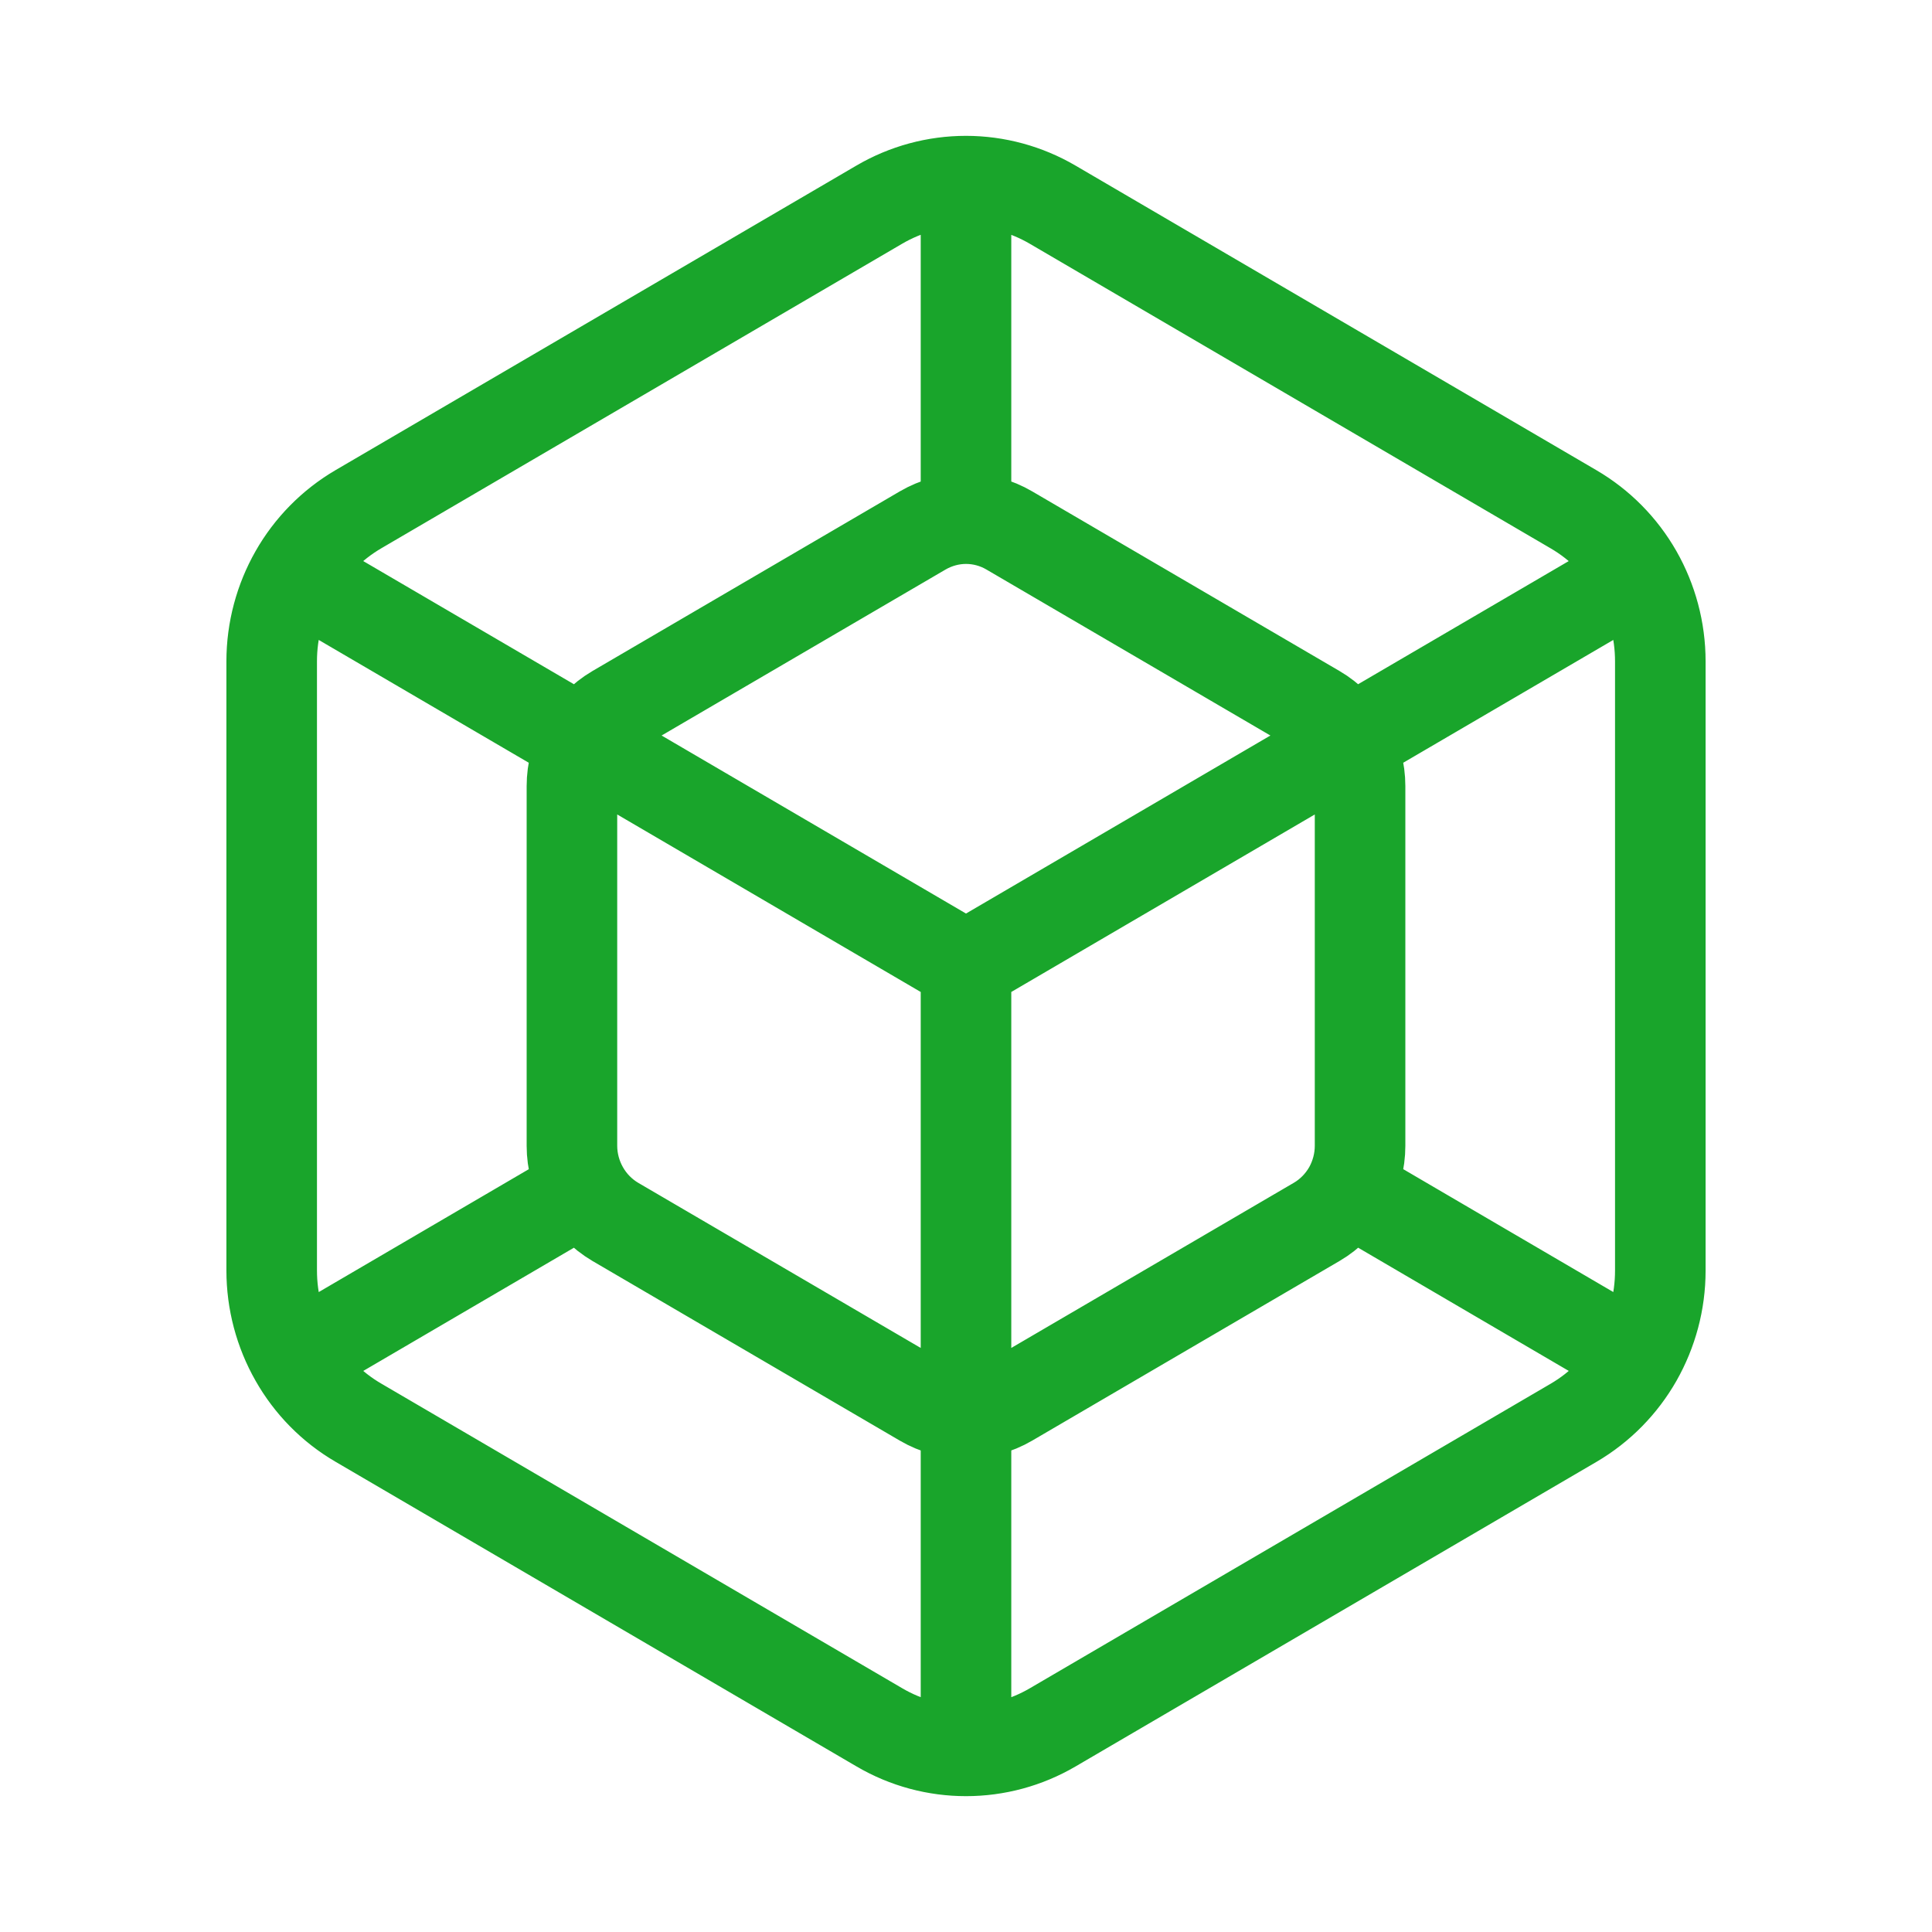 <svg width="64" height="64" viewBox="0 0 64 64" fill="none" xmlns="http://www.w3.org/2000/svg">
<path d="M32 32L19.332 24.591M32 32L44.668 24.591M32 32V46.819M19.332 24.591L9.769 19M19.332 24.591C19.082 25.024 18.946 25.527 18.946 26.044V37.953C18.946 38.473 19.085 38.971 19.332 39.407M19.332 24.591C19.579 24.155 19.937 23.787 20.381 23.525L30.565 17.572C31.009 17.314 31.503 17.181 32 17.181M44.668 24.591L54.231 19M44.668 24.591C44.417 24.148 44.056 23.781 43.619 23.525L33.435 17.572C32.999 17.316 32.504 17.181 32 17.181M44.668 24.591C44.918 25.026 45.054 25.527 45.054 26.044V37.953C45.054 38.471 44.918 38.965 44.677 39.398M32 46.819V58M32 46.819C32.497 46.819 32.991 46.687 33.435 46.428L43.619 40.475C44.066 40.213 44.427 39.837 44.677 39.398M32 46.819C31.503 46.819 31.009 46.687 30.565 46.428L20.381 40.475C19.937 40.213 19.579 39.842 19.332 39.407M9.771 45C10.265 45.871 10.984 46.611 11.872 47.128L29.128 57.219C30.016 57.741 31.009 58 32 58M9.771 45C9.267 44.116 9.001 43.112 9 42.091V21.909C9 20.869 9.275 19.869 9.769 19M9.771 45L19.332 39.407M32 58C33.008 58 33.999 57.732 34.872 57.221L52.128 47.131C53.016 46.611 53.737 45.868 54.231 45M9.769 19C10.263 18.131 10.984 17.389 11.872 16.869L29.128 6.779C30.001 6.268 30.992 6 32 6M54.231 45L45.054 39.631L44.677 39.398M54.231 45C54.725 44.129 55 43.131 55 42.091V21.909C55 20.869 54.725 19.869 54.231 19M54.231 19C53.727 18.116 53.001 17.382 52.128 16.872L34.872 6.781C33.999 6.27 33.008 6.001 32 6M32 6V17.181" stroke="#19A52B" stroke-width="3" stroke-linecap="round" stroke-linejoin="round"/>
</svg>
